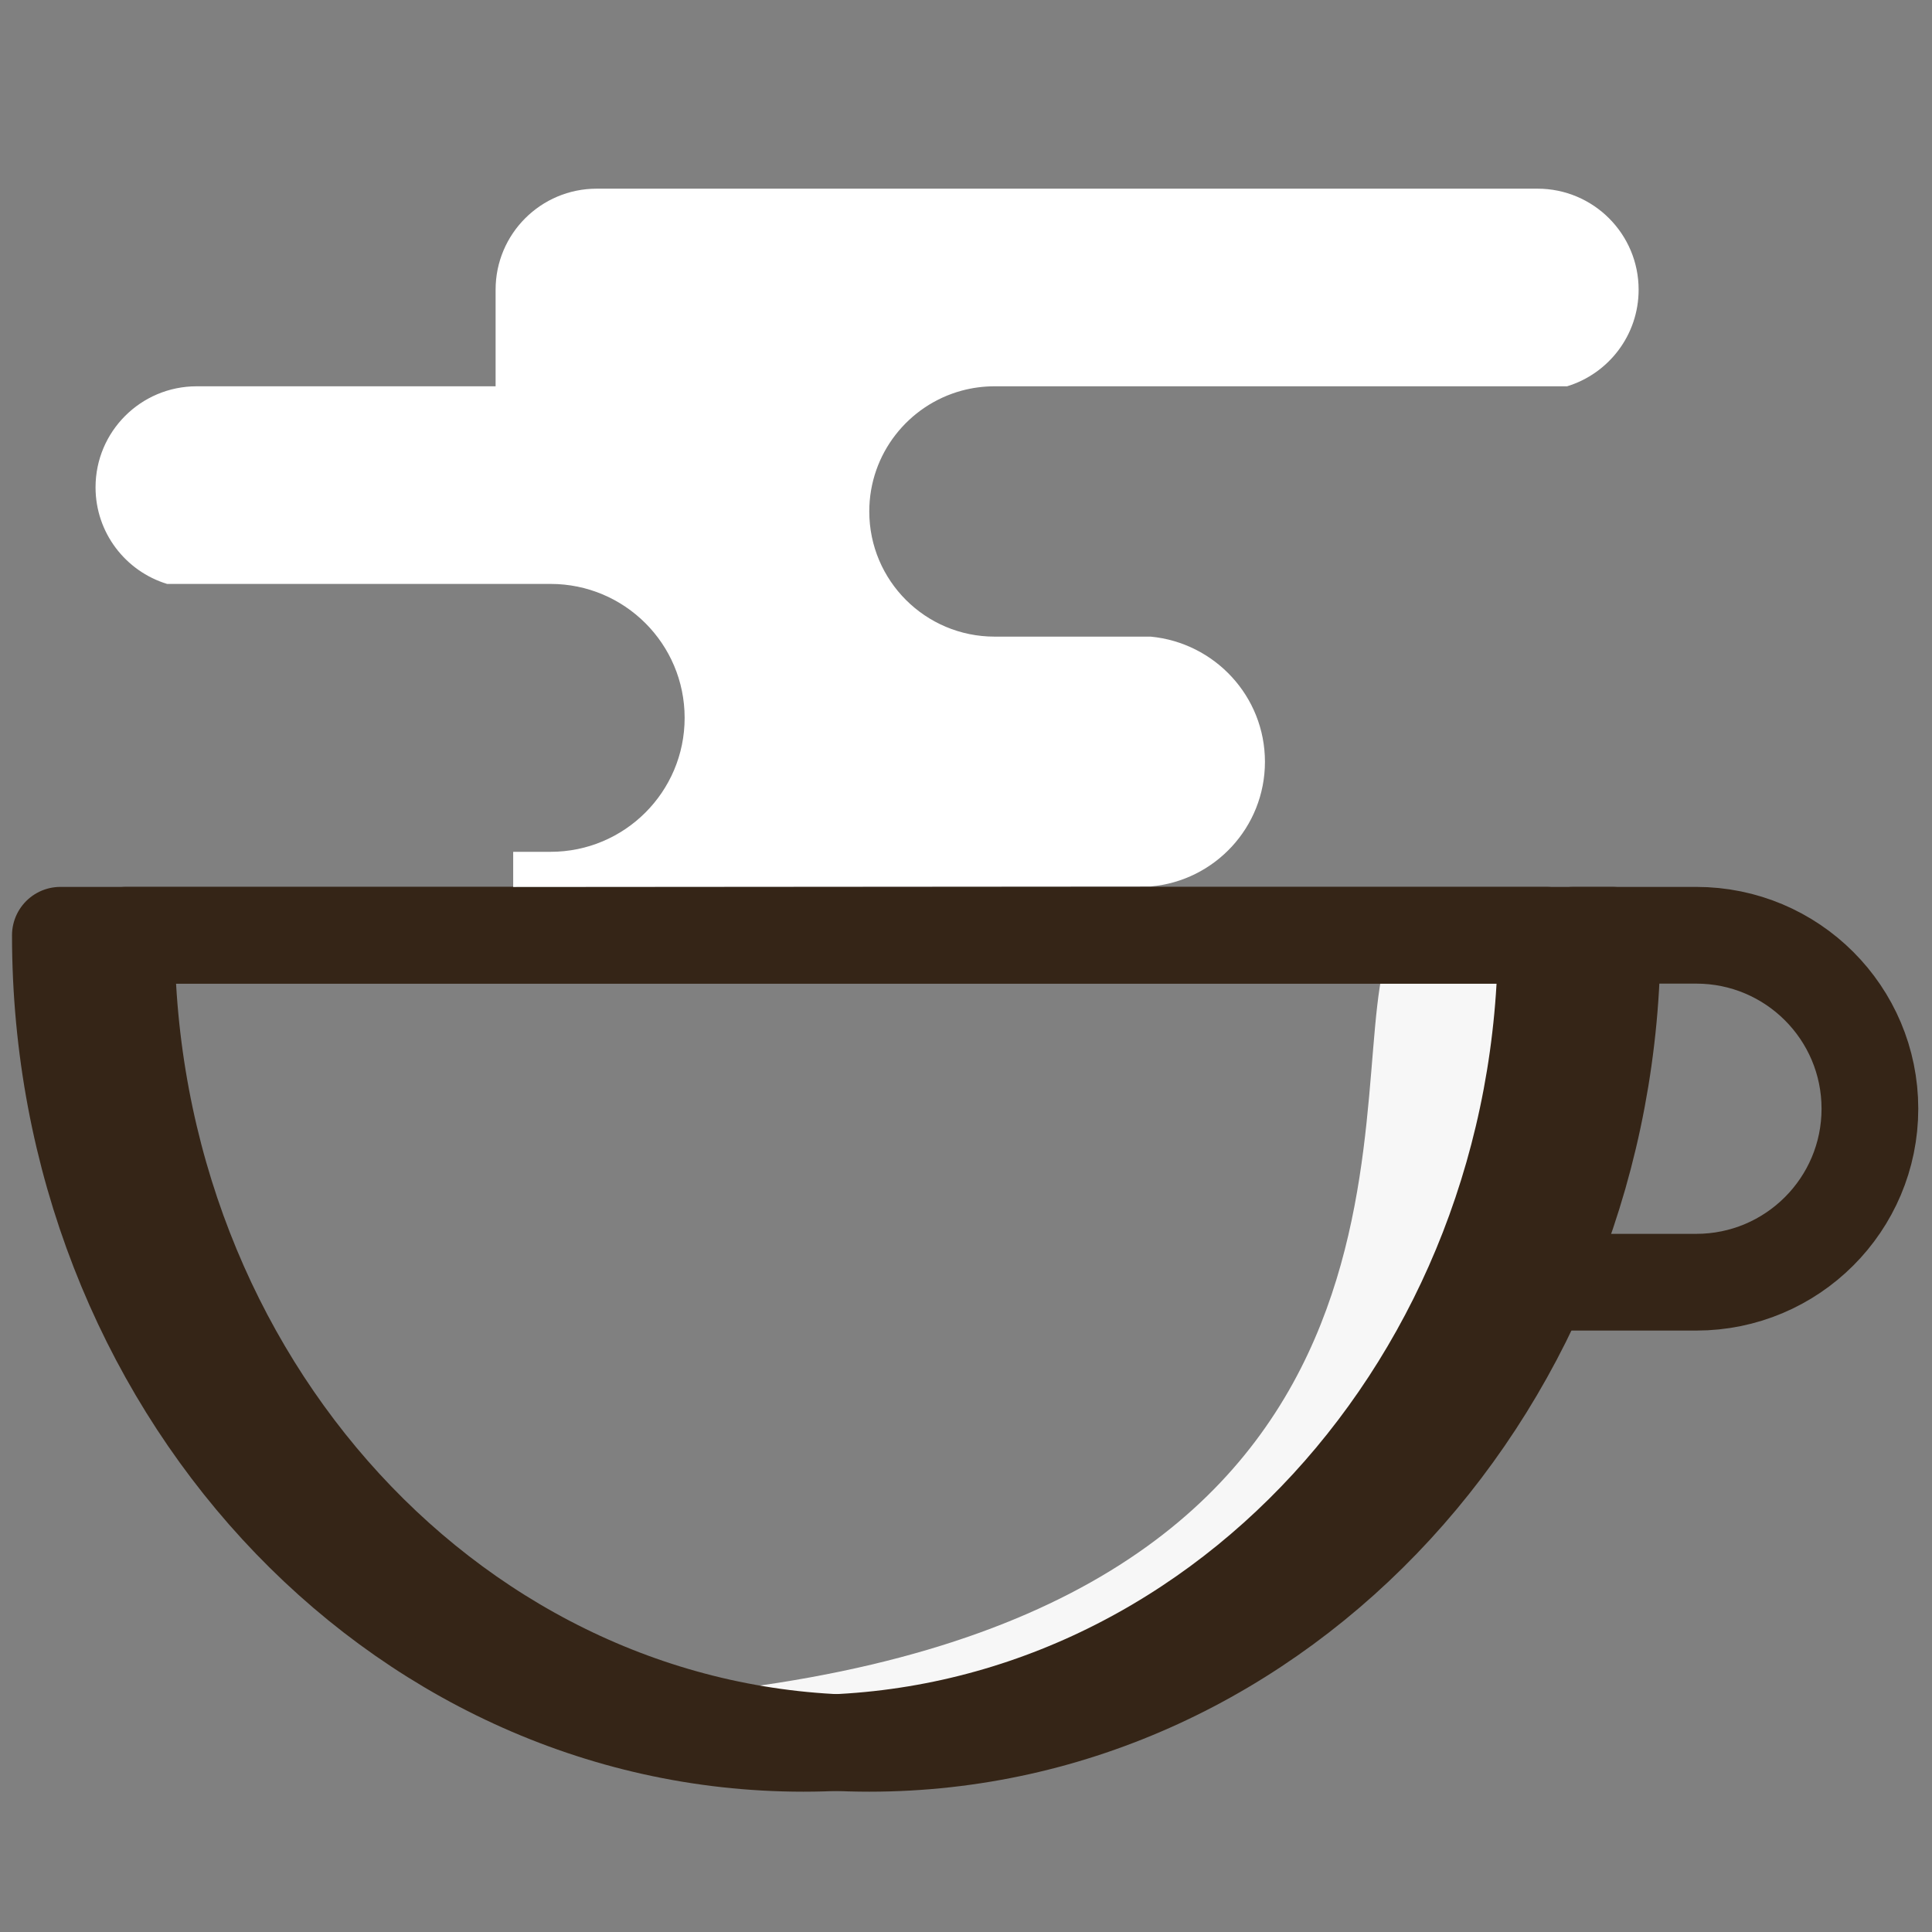 <?xml version="1.0" encoding="UTF-8"?>
<svg width="256px" height="256px" viewBox="0 0 256 256" version="1.1" xmlns="http://www.w3.org/2000/svg" xmlns:xlink="http://www.w3.org/1999/xlink">
    <rect x="0" y="0" width="256" height="256" fill="#808080" stroke="none"/>
    <!-- Generator: Sketch 41.2 (35397) - http://www.bohemiancoding.com/sketch -->
    <title>beans</title>
    <desc>Created with Sketch.</desc>
    <defs></defs>
    <g id="Page-1" stroke="none" stroke-width="1" fill="none" fill-rule="evenodd">
        <g id="beans">
            <g id="Group-2" transform="translate(8, 25)">
                <g id="Group" transform="translate(0, 98.927)">
                    <path d="M175.221,4.655 C170.407,26.987 182.98,96.011 71.068,101.443 C76.073,105.628 126.96,99.882 147.156,93.494 C167.352,87.106 189.928,59.899 196.777,4.655 L175.221,4.655 Z" id="Shape" fill="#F7F7F7"></path>
                    <path d="M196.893,0 C196.893,59.135 152.817,107.073 98.447,107.073 C44.076,107.073 0,59.135 0,0 L196.893,0 Z" id="Combined-Shape" stroke="#352517" stroke-width="12.816" stroke-linecap="round" stroke-linejoin="round"></path>
                    <path d="M200.501,1.03369918e-15 L216.761,1.03369918e-15 C229.47,1.03369918e-15 239.772,10.288 239.772,22.986 C239.772,35.681 229.467,45.972 216.761,45.972 L187.573,45.972 C194.857,32.277 199.432,16.664 200.501,0 L200.501,1.03369918e-15 Z" id="Combined-Shape" stroke="#352517" stroke-width="12.816" stroke-linecap="round" stroke-linejoin="round"></path>
                    <path d="M205.631,0 C205.631,59.135 161.555,107.073 107.184,107.073 C52.814,107.073 8.738,59.135 8.738,0 L205.631,0 Z" id="Combined-Shape" stroke="#352517" stroke-width="12.816" stroke-linecap="round" stroke-linejoin="round"></path>
                </g>
                <path d="M4.66,39.571 C4.66,32.179 10.658,26.186 18.06,26.186 L57.67,26.186 L57.67,13.384 C57.67,5.992 63.666,0 71.069,0 L195.727,0 C203.127,0 209.126,5.991 209.126,13.384 C209.126,19.414 205.137,24.512 199.648,26.186 L123.786,26.186 C122.272,26.186 120.806,26.389 119.413,26.768 L118.755,26.768 L119.413,26.768 C112.369,28.686 107.184,35.124 107.184,42.771 C107.184,51.933 114.617,59.356 123.786,59.356 L144.466,59.356 C152.953,60.158 159.612,67.271 159.612,75.941 C159.612,84.609 152.959,91.724 144.466,92.462 L60,92.525 L60,87.87 L64.954,87.87 C74.766,87.87 82.718,79.924 82.718,70.121 C82.718,60.317 74.765,52.373 64.954,52.373 L14.141,52.373 C8.652,50.699 4.66,45.601 4.66,39.571 Z" id="Combined-Shape" fill="#FFFFFF"></path>
            </g>
        </g>
    </g>
</svg>